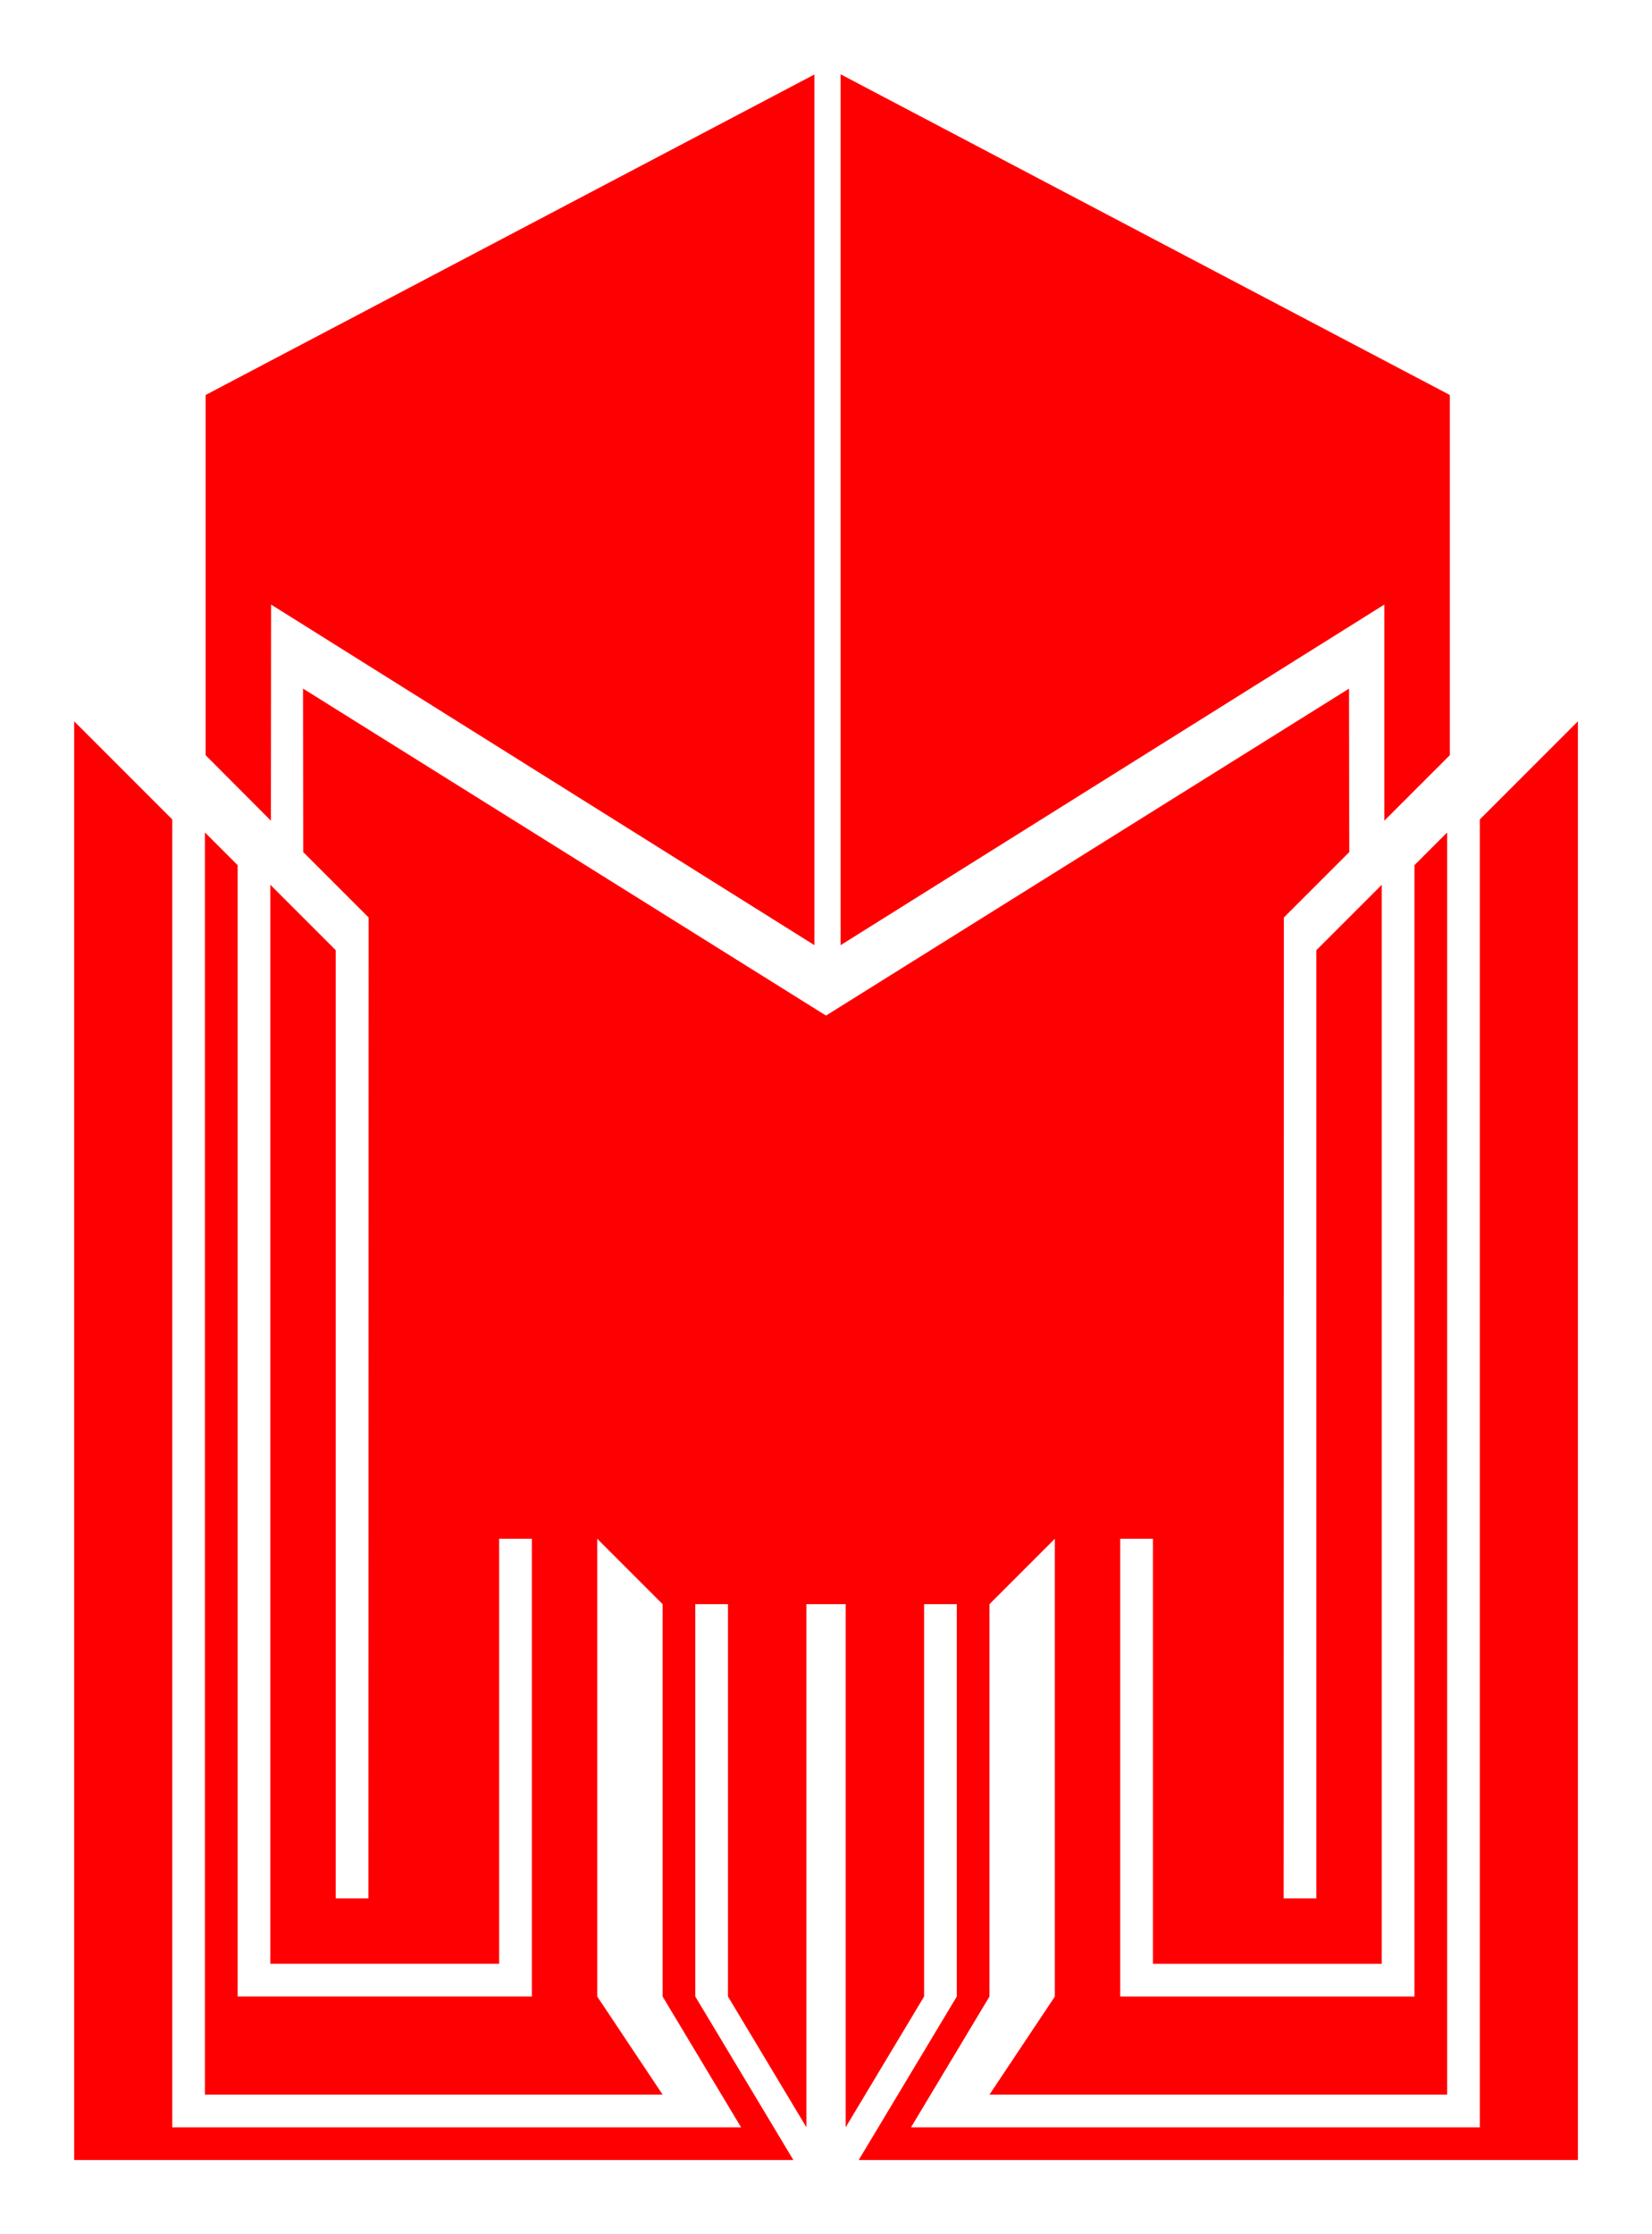 <?xml version="1.0" encoding="UTF-8" standalone="no"?>
<svg
   width="66.854mm"
   height="90.392mm"
   viewBox="0 0 66.854 90.392"
   version="1.1"
   id="svg8"
   inkscape:version="1.2.1 (9c6d41e410, 2022-07-14)"
   sodipodi:docname="craccken-logo-red.svg"
   inkscape:export-filename="craccken-logo-red.png"
   inkscape:export-xdpi="96"
   inkscape:export-ydpi="96"
   xmlns:inkscape="http://www.inkscape.org/namespaces/inkscape"
   xmlns:sodipodi="http://sodipodi.sourceforge.net/DTD/sodipodi-0.dtd"
   xmlns="http://www.w3.org/2000/svg"
   xmlns:svg="http://www.w3.org/2000/svg"
   xmlns:rdf="http://www.w3.org/1999/02/22-rdf-syntax-ns#"
   xmlns:cc="http://creativecommons.org/ns#"
   xmlns:dc="http://purl.org/dc/elements/1.1/">
  <title
     id="title139">craccken-logo-red</title>
  <defs
     id="defs2" />
  <sodipodi:namedview
     id="base"
     pagecolor="#ffffff"
     bordercolor="#666666"
     borderopacity="1.0"
     inkscape:pageopacity="0"
     inkscape:pageshadow="2"
     inkscape:zoom="2.0000001"
     inkscape:cx="52.999997"
     inkscape:cy="164.24999"
     inkscape:document-units="mm"
     inkscape:current-layer="layer1"
     inkscape:document-rotation="0"
     showgrid="true"
     inkscape:window-width="1840"
     inkscape:window-height="1080"
     inkscape:window-x="0"
     inkscape:window-y="0"
     inkscape:window-maximized="1"
     fit-margin-bottom="3"
     fit-margin-right="3"
     fit-margin-top="3"
     fit-margin-left="3"
     inkscape:pagecheckerboard="0"
     inkscape:showpageshadow="0"
     inkscape:deskcolor="#d1d1d1">
    <inkscape:grid
       type="xygrid"
       id="grid838"
       originx="421.042"
       originy="-67.389" />
  </sodipodi:namedview>
  <g
     inkscape:label="Layer 1"
     inkscape:groupmode="layer"
     id="layer1"
     transform="translate(421.042,-67.389)">
    <path
       style="fill:none;stroke:none;stroke-width:0.265px;stroke-linecap:butt;stroke-linejoin:miter;stroke-opacity:1"
       d="m -294.821,93.738 186.72,94.494 -239.637,30.238 z"
       id="path833" />
    <g
       id="g60517"
       style="fill:#ff0002;fill-opacity:1">
      <path
         id="path836"
         style="fill:#ff0002;stroke:none;stroke-width:0.265px;stroke-linecap:butt;stroke-linejoin:miter;stroke-opacity:1;fill-opacity:1"
         d="m -387.615,108.479 21.167,-13.229 0.008,6.615 -2.646,2.646 -0.008,39.688 h 1.323 l 10e-6,-38.365 2.646,-2.646 1e-5,38.365 -2e-5,5.292 -9.26,-1e-5 v -17.198 h -1.323 v 18.521 l 11.906,2e-5 v -45.773 l 1.323,-1.323 v 47.096 3.969 l -18.521,-2e-5 2.646,-3.969 v -18.521 l -2.646,2.646 v 6.615 9.26 l -3.175,5.292 23.019,1e-5 v -52.917 l 3.969,-3.969 v 56.885 1.323 l -29.104,-1e-5 3.969,-6.615 v -9.26 -6.615 h -1.323 v 6.615 9.26 l -3.175,5.292 v -5.292 -6.615 -9.26 h -1.587 v 9.26 6.615 5.292 l -3.175,-5.292 v -6.615 -9.26 h -1.323 v 15.875 l 3.969,6.615 -29.104,1e-5 V 96.573 l 3.969,3.969 v 52.917 l 23.019,-1e-5 -3.175,-5.292 v -15.875 l -2.646,-2.646 v 18.521 l 2.646,3.969 -18.521,2e-5 10e-6,-3.969 v -47.096 l 1.323,1.323 v 45.773 l 11.906,-2e-5 v -18.521 h -1.323 v 17.198 l -9.26,1e-5 v -5.292 -38.365 l 2.646,2.646 v 38.365 h 1.323 l 0.008,-39.688 -2.646,-2.646 -0.008,-6.615 z"
         sodipodi:nodetypes="ccccccccccccccccccccccccccccccccccccccccccccccccccccccccccccccccccccccccccccccccc" />
      <path
         id="path33961"
         style="fill:#ff0002;stroke:none;stroke-width:1px;stroke-linecap:butt;stroke-linejoin:miter;stroke-opacity:1;fill-opacity:1"
         d="m 148.34,12.375 -6e-5,132.964 83.031,-52.001 v 33 l 10,-10 V 61.338 Z m -4,132.964 6e-5,-132.932 -92.969,48.932 v 55 l 9.969,10 0.029,-33 z"
         transform="matrix(0.265,0,0,0.265,-426.334,67.115)"
         sodipodi:nodetypes="cccccccccccccc" />
    </g>
  </g>
</svg>
